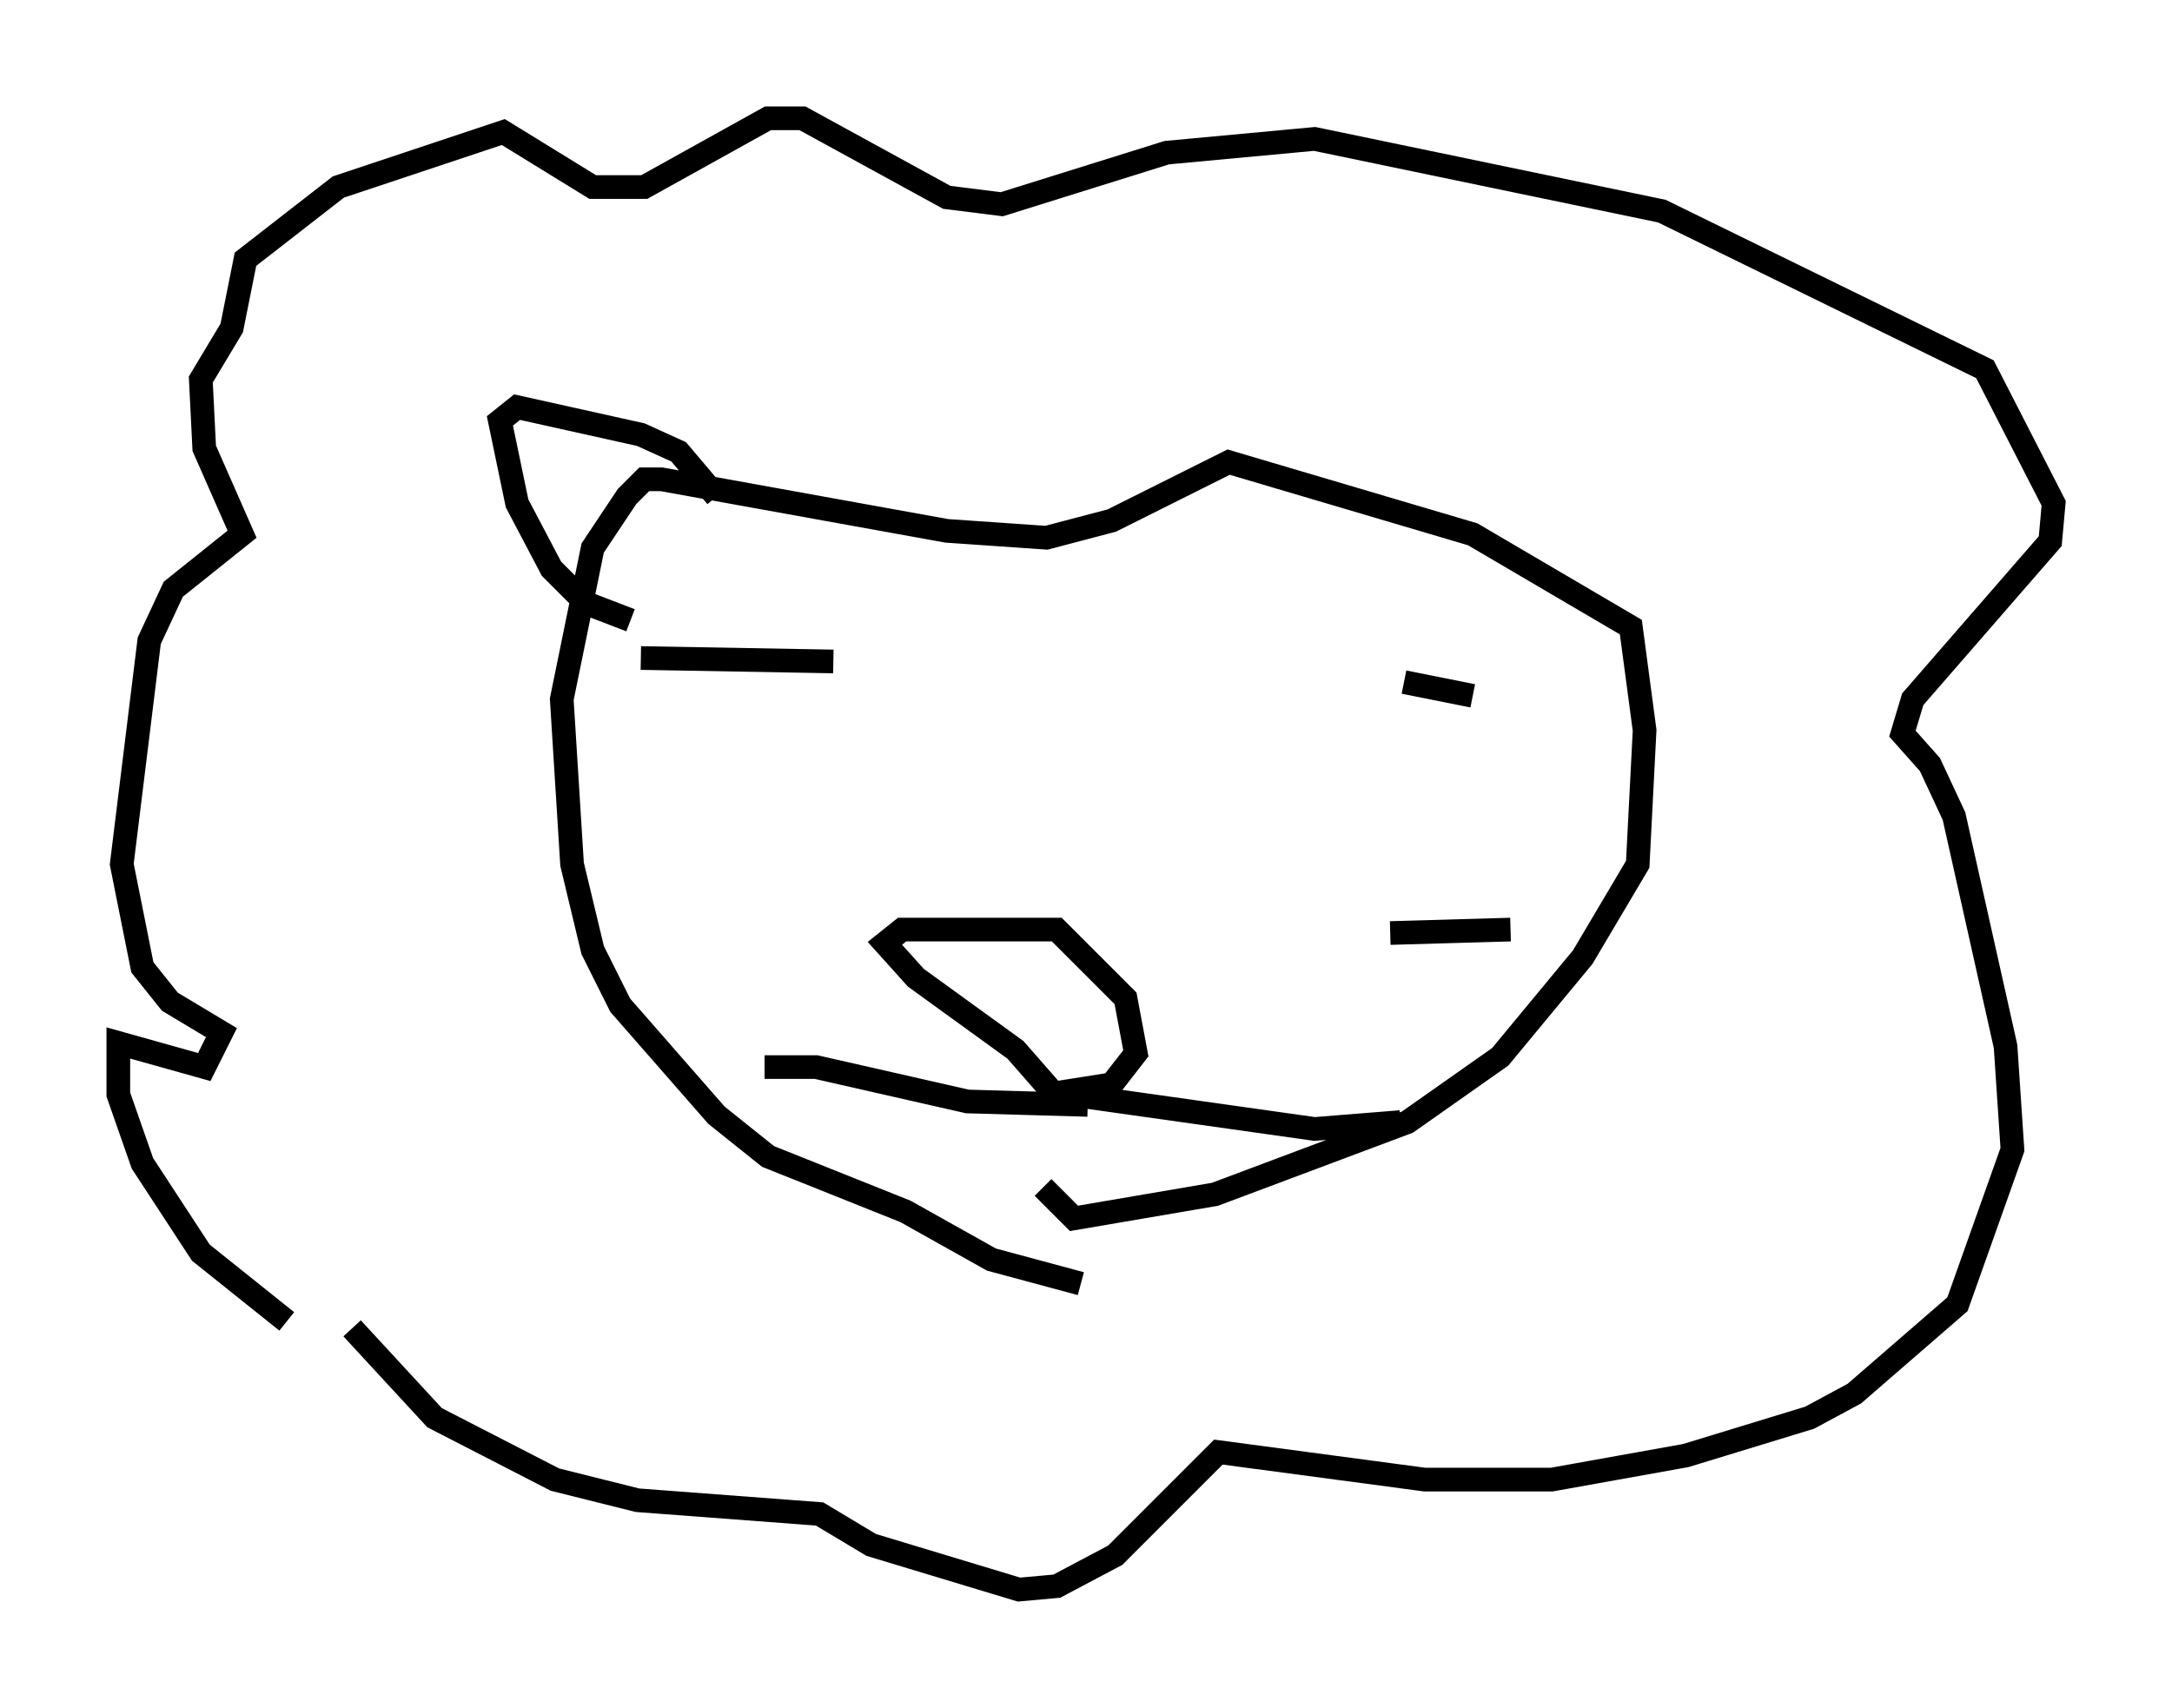 <?xml version="1.0" encoding="utf-8" ?>
<svg baseProfile="full" height="72.167" version="1.1" width="91.776" xmlns="http://www.w3.org/2000/svg" xmlns:ev="http://www.w3.org/2001/xml-events" xmlns:xlink="http://www.w3.org/1999/xlink"><defs /><rect fill="white" height="72.167" width="91.776" x="0" y="0" /><path d="M16.475, 58.452 m-4.358, -2.615 l-3.631, -2.905 -2.469, -3.777 l-1.017, -2.905 0.0, -2.179 l3.631, 1.017 0.726, -1.453 l-2.179, -1.307 -1.162, -1.453 l-0.872, -4.358 1.162, -9.441 l1.017, -2.179 2.905, -2.324 l-1.598, -3.631 -0.145, -2.905 l1.307, -2.179 0.581, -2.905 l3.922, -3.05 6.972, -2.324 l3.777, 2.324 2.179, 0.0 l5.229, -2.905 1.453, 0.0 l6.101, 3.341 2.324, 0.291 l6.972, -2.179 6.246, -0.581 l14.67, 3.05 13.654, 6.682 l2.905, 5.665 -0.145, 1.598 l-5.81, 6.682 -0.436, 1.453 l1.162, 1.307 1.017, 2.179 l2.179, 9.732 0.291, 4.358 l-2.324, 6.536 -4.358, 3.777 l-1.888, 1.017 -5.229, 1.598 l-5.665, 1.017 -5.374, 0.0 l-8.715, -1.162 -4.358, 4.358 l-2.469, 1.307 -1.598, 0.145 l-6.246, -1.888 -2.179, -1.307 l-7.698, -0.581 -3.486, -0.872 l-5.084, -2.615 -3.486, -3.777 m12.201, -28.324 l8.134, 0.145 m24.112, 0.872 l2.905, 0.581 m-17.285, 17.285 l-2.034, -2.324 -4.212, -3.05 l-1.307, -1.453 0.726, -0.581 l6.536, 0.0 2.905, 2.905 l0.436, 2.324 -1.017, 1.307 l-2.76, 0.436 m0.0, -0.145 l11.33, 1.598 3.631, -0.291 m-13.218, -0.726 l-5.084, -0.145 -6.391, -1.453 l-2.179, 0.0 m26.436, -5.665 l5.084, -0.145 m-18.156, 14.961 l-3.777, -1.017 -3.631, -2.034 l-5.81, -2.324 -2.179, -1.743 l-4.067, -4.648 -1.162, -2.324 l-0.872, -3.631 -0.436, -6.972 l1.307, -6.391 1.453, -2.179 l0.726, -0.726 0.726, 0.0 l12.056, 2.179 4.212, 0.291 l2.76, -0.726 4.939, -2.469 l10.313, 3.05 6.682, 3.922 l0.581, 4.358 -0.291, 5.665 l-2.324, 3.922 -3.486, 4.212 l-3.922, 2.76 -8.134, 3.05 l-5.955, 1.017 -1.307, -1.307 m-17.43, -23.966 l-1.888, -0.726 -1.453, -1.453 l-1.453, -2.76 -0.726, -3.486 l0.726, -0.581 5.229, 1.162 l1.598, 0.726 1.598, 1.888 " fill="none" stroke="black" stroke-width="1" /></svg>